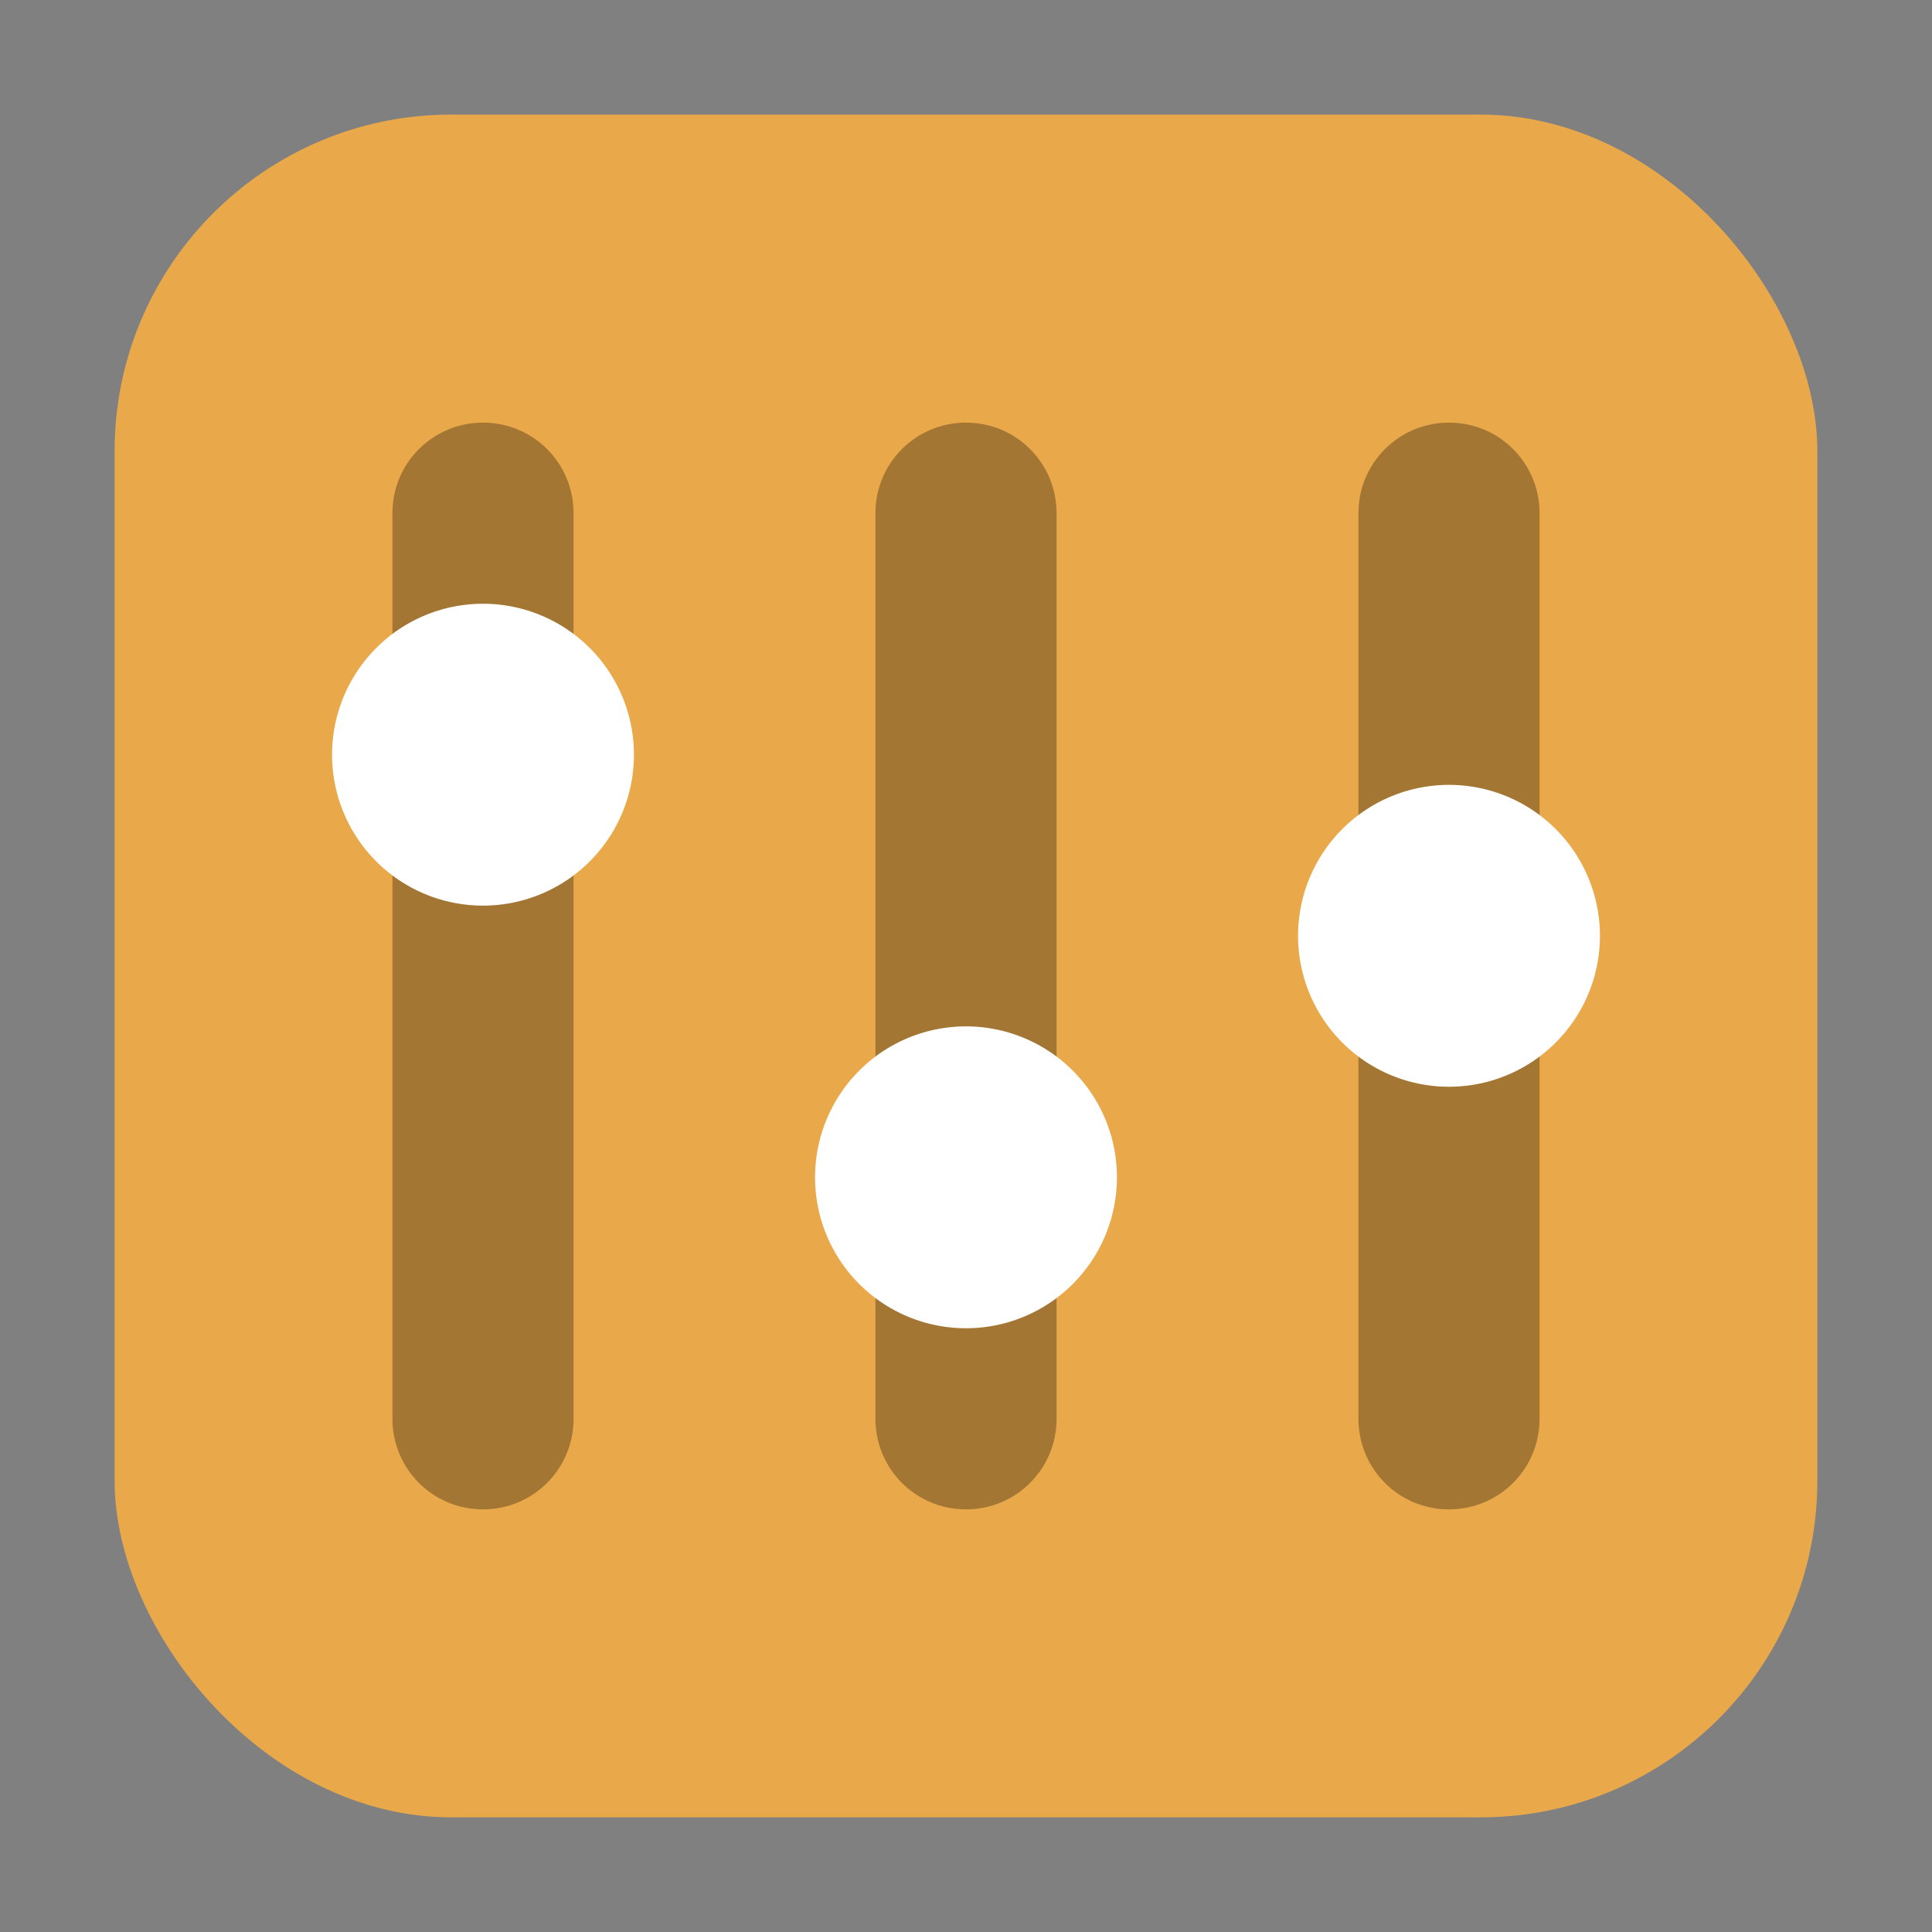 <?xml version="1.0" encoding="UTF-8" standalone="no"?>
<svg
   xmlns:dc="http://purl.org/dc/elements/1.1/"
   xmlns:cc="http://creativecommons.org/ns#"
   xmlns:rdf="http://www.w3.org/1999/02/22-rdf-syntax-ns#"
   xmlns:svg="http://www.w3.org/2000/svg"
   xmlns="http://www.w3.org/2000/svg"
   xmlns:sodipodi="http://sodipodi.sourceforge.net/DTD/sodipodi-0.dtd"
   xmlns:inkscape="http://www.inkscape.org/namespaces/inkscape"
   height="32"
   width="32"
   version="1"
   id="svg20"
   sodipodi:docname="administration.svg"
   inkscape:version="0.92.1 r">
  <rect width="100%" height="100%" fill="#808080" stroke="none"/>
  <defs
     id="defs24" />
  <sodipodi:namedview
     pagecolor="#ffffff"
     bordercolor="#666666"
     borderopacity="1"
     objecttolerance="10"
     gridtolerance="10"
     guidetolerance="10"
     inkscape:pageopacity="0"
     inkscape:pageshadow="2"
     inkscape:window-width="1680"
     inkscape:window-height="955"
     id="namedview22"
     showgrid="false"
     inkscape:zoom="7.375"
     inkscape:cx="34.375761"
     inkscape:cy="29.923614"
     inkscape:window-x="0"
     inkscape:window-y="0"
     inkscape:window-maximized="1"
     inkscape:current-layer="svg20" />
  <rect
     style="opacity:1;fill:#e9a84a;fill-opacity:1;fill-rule:evenodd;stroke:none;stroke-width:1.035;stroke-linecap:round;stroke-linejoin:bevel;stroke-miterlimit:4;stroke-dasharray:none;stroke-dashoffset:0;stroke-opacity:1"
     id="rect4497-3"
     width="28.203"
     height="28.203"
     x="1.898"
     y="1.898"
     ry="5.575" />
  <g
     id="g4502"
     transform="translate(63.793,6.015)">
    <path
       style="opacity:0.3"
       inkscape:connector-curvature="0"
       id="path6-3"
       d="m -55.793,0.985 c -0.831,0 -1.5,0.669 -1.5,1.5 V 17.485 c 0,0.831 0.669,1.5 1.5,1.5 0.831,0 1.5,-0.669 1.5,-1.5 V 2.485 c 0,-0.831 -0.669,-1.5 -1.5,-1.5 z" />
    <path
       style="fill:#ffffff"
       inkscape:connector-curvature="0"
       id="path10-6"
       d="m -53.293,6.485 a 2.5,2.5 0 0 1 -2.5,2.5 2.5,2.5 0 0 1 -2.5,-2.5 2.5,2.5 0 0 1 2.5,-2.5 2.5,2.5 0 0 1 2.5,2.5 z" />
    <path
       style="opacity:0.3"
       inkscape:connector-curvature="0"
       id="path14-7"
       d="m -39.793,0.985 c -0.831,0 -1.5,0.669 -1.5,1.5 V 17.485 c 0,0.831 0.669,1.5 1.5,1.5 0.831,0 1.5,-0.669 1.5,-1.5 V 2.485 c 0,-0.831 -0.669,-1.5 -1.5,-1.5 z" />
    <path
       style="fill:#ffffff"
       inkscape:connector-curvature="0"
       id="path18-5"
       d="m -37.293,9.485 a 2.5,2.5 0 0 1 -2.5,2.5 2.5,2.5 0 0 1 -2.5,-2.5 2.5,2.5 0 0 1 2.5,-2.5 2.5,2.5 0 0 1 2.5,2.5 z" />
    <path
       style="opacity:0.3"
       inkscape:connector-curvature="0"
       id="path20"
       d="m -47.793,0.985 c -0.831,0 -1.5,0.669 -1.5,1.5 V 17.485 c 0,0.831 0.669,1.5 1.5,1.5 0.831,0 1.5,-0.669 1.5,-1.5 V 2.485 c 0,-0.831 -0.669,-1.5 -1.5,-1.5 z" />
    <path
       style="fill:#ffffff"
       inkscape:connector-curvature="0"
       id="path24"
       d="m -45.293,13.485 a 2.5,2.5 0 0 1 -2.5,2.5 2.5,2.5 0 0 1 -2.5,-2.5 2.5,2.5 0 0 1 2.5,-2.5 2.5,2.5 0 0 1 2.5,2.5 z" />
  </g>
</svg>
